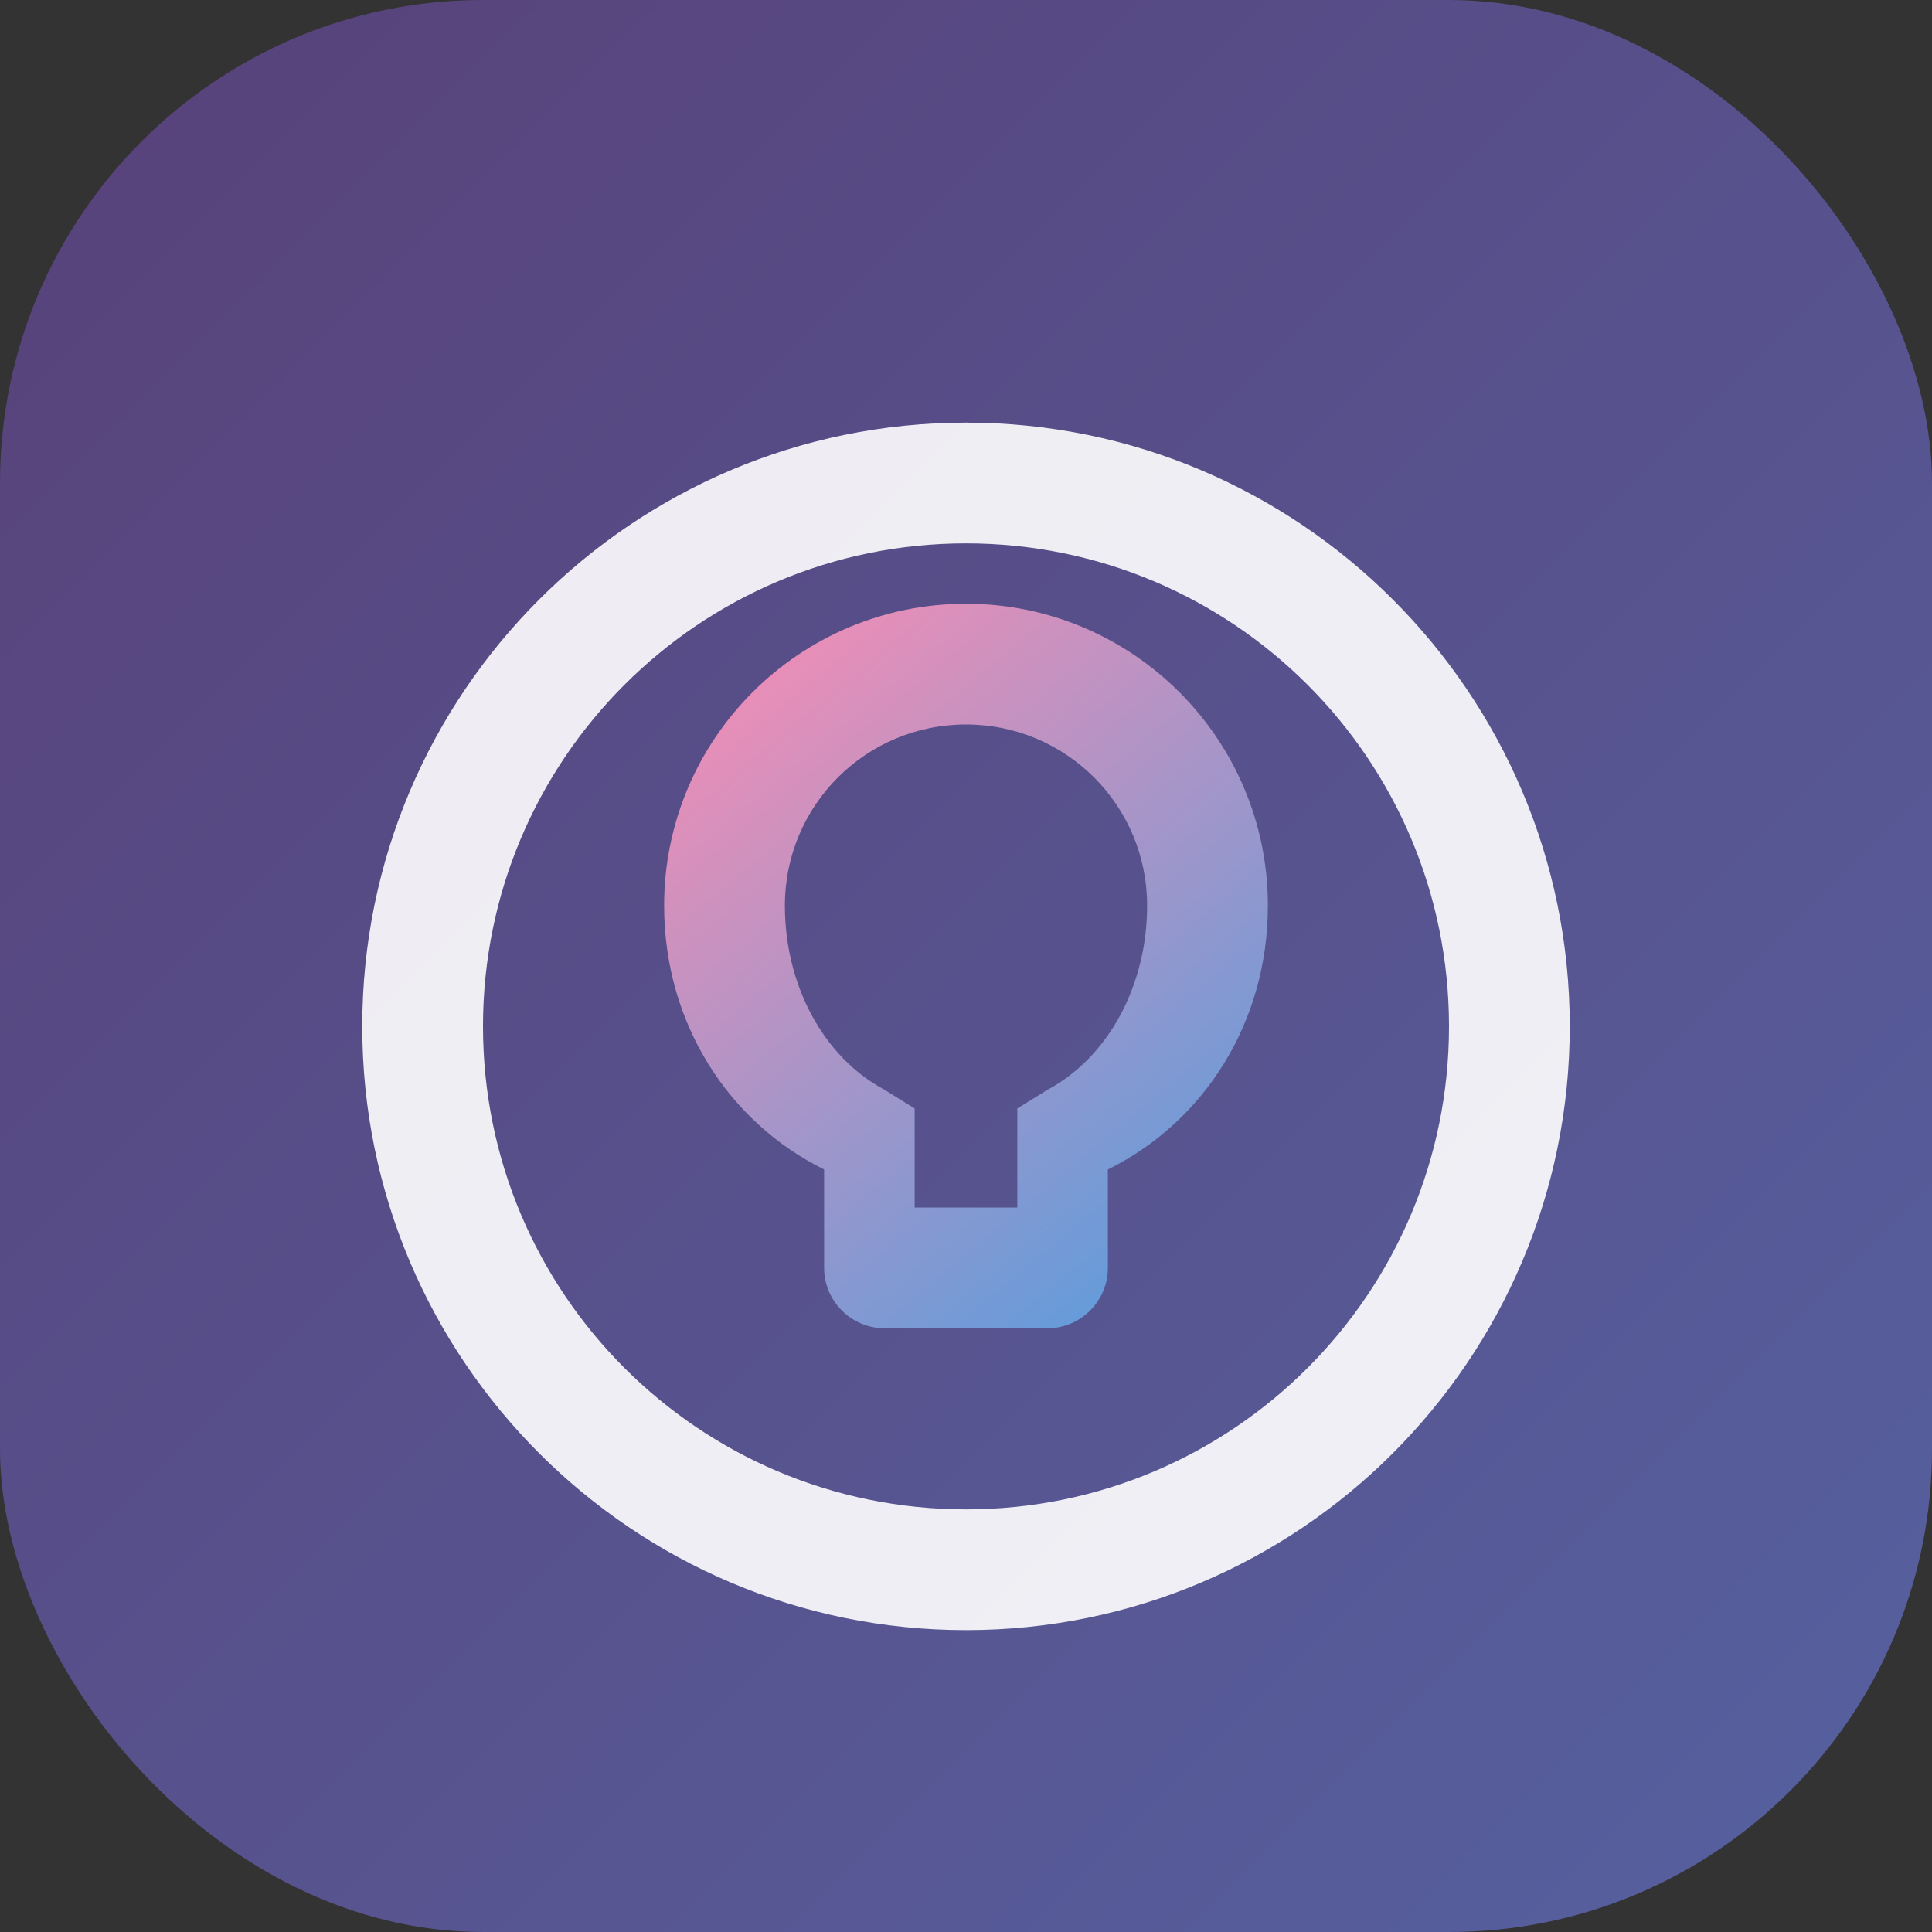 <svg width="32" height="32" viewBox="0 0 32 32" xmlns="http://www.w3.org/2000/svg">
    <rect x="0" y="0" width="32" height="32" fill="#333333" stroke="none"/>
    <!-- Background -->
    <rect width="32" height="32" rx="8" fill="url(#background)"/>

    <!-- Icon -->
    <path d="M16 7C10.48 7 6 11.48 6 17C6 22.52 10.48 27 16 27C21.52 27 26 22.52 26 17C26 11.48 21.52 7 16 7ZM16 9C20.42 9 24 12.58 24 17C24 21.42 20.42 25 16 25C11.58 25 8 21.42 8 17C8 12.58 11.58 9 16 9Z" fill="white" opacity="0.9"/>

    <!-- Lightbulb element -->
    <path d="M16 10C13.24 10 11 12.24 11 15C11 16.95 12.07 18.59 13.65 19.37V21C13.65 21.55 14.1 22 14.65 22H17.35C17.9 22 18.35 21.55 18.35 21V19.37C19.93 18.59 21 16.95 21 15C21 12.24 18.76 10 16 10ZM17.35 18.05L16.85 18.36V20H15.15V18.36L14.65 18.05C13.64 17.51 13 16.32 13 15C13 13.34 14.34 12 16 12C17.66 12 19 13.34 19 15C19 16.32 18.36 17.51 17.35 18.05Z" fill="url(#icon-gradient)"/>

    <!-- Defs -->
    <defs>
        <linearGradient id="background" x1="0" y1="0" x2="32" y2="32" gradientUnits="userSpaceOnUse">
            <stop offset="0" stop-color="#584179"/>
            <stop offset="1" stop-color="#5661A0"/>
        </linearGradient>
        <linearGradient id="icon-gradient" x1="11" y1="10" x2="21" y2="22" gradientUnits="userSpaceOnUse">
            <stop offset="0" stop-color="#FE8CB2"/>
            <stop offset="1" stop-color="#4F9EDF"/>
        </linearGradient>
    </defs>
</svg>